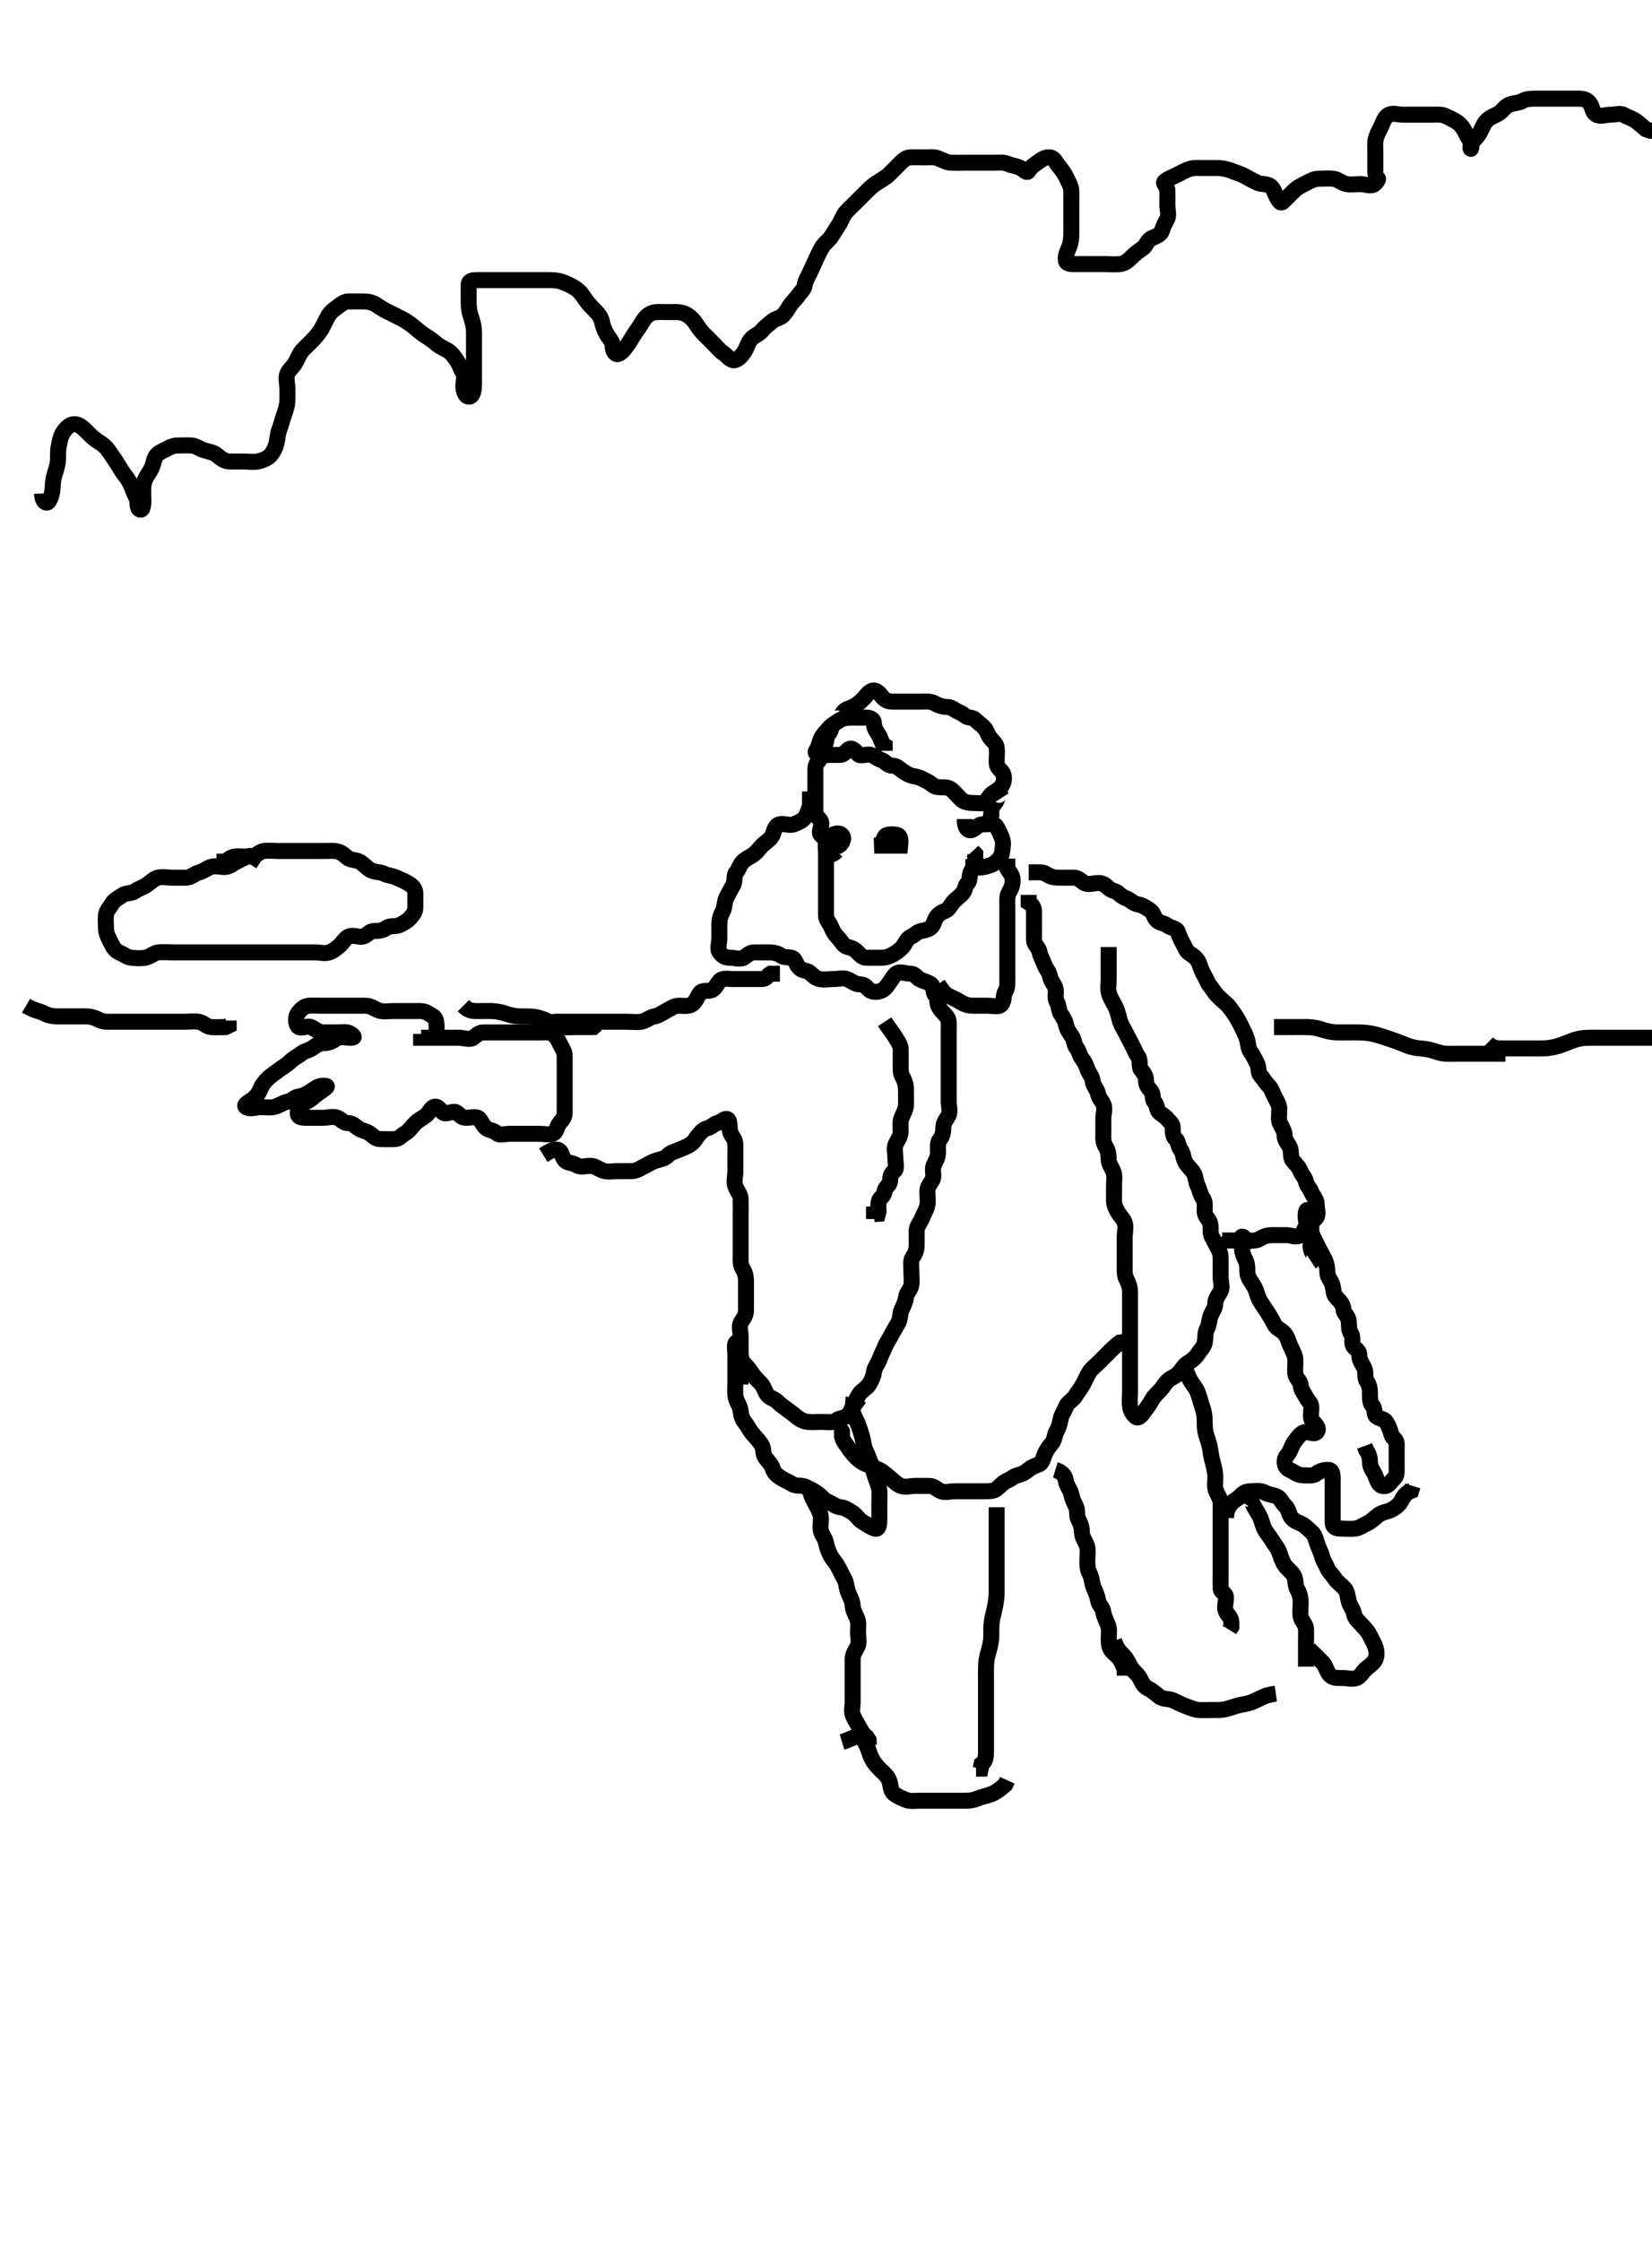 <svg width="309.75" height="420" xmlns="http://www.w3.org/2000/svg" xmlns:svg="http://www.w3.org/2000/svg" xmlns:xlink="http://www.w3.org/1999/xlink">
 <!-- Created with SVG-edit - http://svg-edit.googlecode.com/ -->
 <g display="inline" class="layer">
  <title>Layer 1</title>
  <path t="4378,4429,4477,4497,4505,4514,4528,4537,4548,4558,4565,4581,4597,4605,4610,4616,4627,4632,4649,4665,4668,4684,4709,4726,4736,4744,4752,4769,4777,4789,4797,4813,4829,4837,4845,4858,4865,4873,4888,4897,4910,4942,4977,4993,5000,5011,5011,5017,5027,5037,5045,5045,5052,5061,5069,5076,5084,5084,5088,5097,5113,5120,5136,5148,5157,5172,5180,5189,5197,5209,5226,5243,5258,5265,5268,5285,5295,5310,5327,5337,5352,5369,5376,5384,5397,5405,5429,5444,5448,5464,5489,5498,5504,5516,5527,5543,5549,5565,5568,5577,5600,5616,5628,5637,5653,5668,5684,5688,5696,5729,5757,5789,5789,5810,5833,5849,5858,5884,5911,5936,5945,5960,5977,5985,5997,6004,6012,6020,6029,6029,6037,6045,6048,6057,6065,6073,6081,6089,6097,6104,6109,6116,6127,6133,6141,6159,6168,6178,6194,6209,6227,6237,6252,6261,6276,6284,6313,6329,6337,6345,6348,6364,6372,6388,6396,6404,6432,6528" d="M48.875,161.5C47.875,160.853 47.239,160.192 46.45,160.511C45.686,160.819 45.06,161.135 44.3,161.536C43.549,161.933 42.959,162.5 42.17,162.5C41.232,162.5 40.239,162.192 39.45,162.511C38.686,162.819 38.143,163.313 37.275,163.536C36.423,163.755 35.791,164.499 34.9,164.5C33.996,164.501 33.159,164.5 32.3,164.5C31.375,164.5 30.417,164.267 29.591,164.501C28.811,164.722 28.228,165.363 27.522,165.853C26.806,166.35 26.023,166.535 25.375,167C24.62,167.542 23.599,167.302 22.959,167.784C22.28,168.295 21.477,168.585 21.042,169.333C20.617,170.063 19.959,170.654 19.875,171.475C19.783,172.374 19.866,173.216 19.875,174.075C19.885,175.021 20.352,175.731 20.754,176.6C21.06,177.262 21.461,178.116 22.264,178.464C23.137,178.842 23.861,179.412 24.575,179.495C25.469,179.6 26.391,179.657 27.275,179.489C28.221,179.31 28.862,178.585 29.675,178.501C30.57,178.409 31.518,178.5 32.396,178.5C33.264,178.5 34.228,178.5 35.096,178.5C35.959,178.5 36.875,178.5 37.676,178.5C38.575,178.5 39.518,178.5 40.375,178.5C41.3,178.5 42.228,178.5 43.096,178.5C43.975,178.5 44.875,178.5 45.754,178.5C46.591,178.5 47.522,178.5 48.375,178.5C49.3,178.5 50.228,178.5 51.096,178.5C51.975,178.5 52.875,178.5 53.754,178.5C54.591,178.5 55.522,178.5 56.396,178.5C57.264,178.5 58.228,178.5 59.096,178.5C59.975,178.5 60.925,178.792 61.754,178.5C62.506,178.235 63.263,177.632 63.839,177.075C64.34,176.59 64.686,175.818 65.45,175.511C66.308,175.165 67.264,175.756 68.159,175.499C68.929,175.278 69.228,174.5 70.096,174.5C71.042,174.5 71.832,174.384 72.45,173.925C73.162,173.397 74.247,173.753 75.042,173.333C75.729,172.97 76.449,172.574 76.875,172.075C77.315,171.559 77.865,171 77.875,170.147C77.886,169.216 77.88,168.333 77.875,167.447C77.87,166.536 77.33,166.051 76.591,165.585C75.841,165.112 75.197,164.933 74.439,164.536C73.673,164.135 72.844,164.163 72.075,163.784C71.23,163.367 70.25,163.512 69.475,163.075C68.749,162.665 68.205,161.953 67.518,161.557C66.699,161.085 65.75,161.308 65.042,160.667C64.415,160.1 63.678,159.543 62.775,159.5C61.901,159.459 61.074,159.5 60.16,159.5C59.3,159.5 58.354,159.5 57.486,159.5C56.591,159.5 55.654,159.5 54.79,159.5C53.9,159.5 52.996,159.5 52.159,159.5C51.264,159.5 50.387,159.372 49.45,159.5C48.631,159.612 48.055,160.416 47.264,160.5C46.316,160.6 45.439,160.5 44.58,160.5C43.654,160.5 42.928,160.853 42.375,161.479L41.45,161.5L40.591,161.5" id="svg_2" stroke-width="3" stroke="#000" fill="none"/>
  <path t="7377,7436,7513,7521,7545,7548,7564,7573,7581,7597,7605,7616,7640,7649,7656,7668,7668,7684,7694,7710,7716,7726,7736,7752,7785,7796,7813,7828,7848,7881,7896,7910,7916,7932,7956,8001,8017,8029,8045,8052,8061,8069,8078,8084,8096,8120,8145,8156,8164,8173,8249,8268,8284,8301,8317,8327,8328,8336,8352,8361,8369,8378,8384,8388,8397,8397,8404,8420,8420,8429,8436,8453,8456,8473,8481,8489,8497,8511,8517,8577,8610,8627,8636,8645,8653,8653,8661,8668,8678,8684,8688,8696,8704,8712,8721,8721,8736,8745,8757,8773,8788,8901,8909,8916,8927,8936,8936,8952,8968,8978,8988,9044,9065,9072,9080,9097,9104,9110,9127,9141,9156,9165,9178,9226,9252,9261,9284,9313,9313,9348,9357,9388,9410,9433,9469,9501,9508,9527,9536,9545,9577,9584,9621,9656,9665,9673,9697,9709,9757,9768,9794,9817,9828,9852,9877,9888,9921,9948,9981,9996,10010,10026,10049,10076,10094,10110,10116,10136,10152,10185,10196,10220,10245,10296,10333,10348,10400,10445,10489,10504,10520,10537,10548,10564,10580,10588,10625,10640,10657,10668,10684,10694,10710,10729,10736,10752,10776,10788,10796,10813,10836,10848,10856,10872,10888,10904,10916,10932,10948,10964,10978,10986,11000,11016,11036,11052,11068,11077,11084,11097,11104,11113,11129,11136,11145,11156,11164,11180,11196,11224,11240,11293" d="M81.875,193.5C81.875,191.853 81.859,190.895 81.228,190.505C80.472,190.037 79.791,189.501 78.875,189.5C78.074,189.499 77.16,189.5 76.264,189.5C75.396,189.5 74.45,189.5 73.59,189.5C72.676,189.5 71.728,189.705 70.875,189.333C70.139,189.013 69.439,188.5 68.579,188.5C67.653,188.5 66.775,188.5 65.875,188.5C64.996,188.5 64.159,188.5 63.228,188.5C62.375,188.5 61.45,188.5 60.522,188.5C59.654,188.5 58.785,188.41 57.875,188.5C57.029,188.584 56.559,189.082 55.996,189.721C55.42,190.377 55.311,191.711 55.875,192.378C56.344,192.933 57.563,192.161 58.354,192.521C59.127,192.872 59.676,193.499 60.575,193.5C61.439,193.501 62.375,193.5 63.228,193.5C64.159,193.5 65.151,193.302 65.791,193.784C66.47,194.295 66.591,194.5 65.654,194.5C64.79,194.5 63.737,194.178 63.042,194.667C62.326,195.169 61.676,195.5 60.822,195.5C59.875,195.5 59.321,195.918 58.654,196.378C57.924,196.883 57.136,196.945 56.518,197.447C55.813,198.02 55.075,198.301 54.396,198.979C53.708,199.666 53.047,199.942 52.311,200.525C51.633,201.062 50.939,201.479 50.375,202C49.626,202.692 49.121,203.359 48.839,204.111C48.533,204.926 47.914,205.672 47.228,206.147C46.525,206.634 45.567,207.113 46.159,207.5C46.898,207.983 47.975,207.5 48.875,207.5C49.675,207.5 50.595,207.657 51.375,207.479C52.337,207.26 52.983,206.672 53.875,206.5C54.765,206.328 55.166,205.635 56.075,205.499C56.883,205.377 57.684,204.961 58.375,204.479C59.06,204.001 59.708,203.5 60.522,203.5C61.45,203.5 61.488,203.554 60.85,204.075C60.206,204.599 59.391,204.995 58.708,205.667C58.155,206.212 57.355,206.477 56.864,206.925C56.275,207.463 55.621,208.036 55.875,208.925C56.061,209.576 57.074,209.5 57.959,209.5C58.875,209.5 59.676,209.5 60.59,209.5C61.522,209.5 62.447,209.152 63.3,209.511C64.035,209.82 64.375,210.499 65.228,210.5C66.159,210.501 66.651,211.115 67.228,211.5C67.919,211.962 68.727,211.972 69.45,212.536C70.035,212.992 70.45,213.5 71.375,213.5C72.228,213.5 73.16,213.545 74.042,213.5C74.877,213.457 75.24,212.806 75.96,212.415C76.659,212.035 77.228,211.147 77.854,210.521C78.45,209.925 79.263,209.544 79.85,209.075C80.493,208.56 80.704,207.775 81.3,207.5C82.08,207.14 82.422,207.999 83.042,208.5C83.706,209.037 84.92,208.062 85.591,208.5C86.183,208.887 86.45,209.5 87.375,209.5C88.228,209.5 89.398,209.143 89.875,209.721C90.374,210.325 90.434,210.736 91.042,211.333C91.662,211.943 92.399,211.747 93.042,212.333C93.654,212.892 94.754,212.5 95.591,212.5C96.45,212.5 97.375,212.5 98.3,212.5C99.159,212.5 100.096,212.5 100.96,212.5C101.854,212.5 102.784,212.723 103.591,212.5C104.388,212.279 104.349,211.219 104.911,210.511C105.454,209.826 105.875,209.443 105.875,208.525C105.875,207.667 105.875,206.784 105.875,205.925C105.875,205 105.875,204.147 105.875,203.216C105.875,202.279 105.875,201.447 105.875,200.536C105.875,199.667 105.875,198.784 105.875,197.925C105.875,197 105.345,196.39 104.96,195.585C104.613,194.858 104.339,194.407 103.839,193.925C103.262,193.369 102.3,193.5 101.375,193.5C100.522,193.5 99.591,193.5 98.654,193.5C97.818,193.5 96.9,193.5 96.042,193.5C95.159,193.5 94.3,193.5 93.375,193.5C92.522,193.5 91.591,193.5 90.653,193.5C89.775,193.5 89.39,194.026 88.708,194.5C88.024,194.976 86.959,194.5 86.042,194.5C85.264,194.5 84.311,194.5 83.439,194.5C82.579,194.5 81.591,194.5 80.708,194.5L79.839,194.5L78.96,194.5L78.96,193.784" id="svg_3" stroke-width="3" stroke="#000" fill="none"/>
  <path t="11798,11868,11953,11968,11984,11996,12006,12012,12012,12021,12029,12036,12045,12056,12064,12080,12088,12097,12104,12109,12124,12132,12141,12149,12149,12156,12168,12178,12186,12197,12210,12236,12262,12268,12276,12284,12296,12304,12329,12348,12364,12380,12397,12409,12449,12468,12501,12524,12553,12584,12588,12604,12629,12644,12664,12696,12716" d="M103.875,192.5C102.875,191.853 103.45,191.5 104.3,191.5C105.228,191.5 106.097,191.5 106.975,191.5C107.875,191.5 108.675,191.5 109.575,191.5C110.475,191.5 111.375,191.5 112.264,191.5C113.232,191.5 114.074,191.5 115.042,191.5C115.875,191.5 116.791,191.5 117.579,191.5C118.518,191.5 119.411,191.653 120.275,191.489C121.221,191.31 121.867,190.623 122.675,190.501C123.584,190.365 124.169,189.834 124.9,189.464C125.61,189.105 126.354,188.51 127.228,188.5C128.159,188.489 129.153,188.7 129.791,188.216C130.475,187.697 130.735,186.851 131.228,186.147C131.736,185.422 132.83,185.947 133.591,185.5C134.158,185.167 134.471,184.359 134.932,183.853C135.506,183.222 136.522,183.5 137.45,183.5C138.375,183.5 139.228,183.5 140.159,183.5C141.042,183.5 141.928,183.5 142.839,183.5C143.708,183.5 143.875,182.853 144.45,182.5L145.375,182.5L146.228,182.5" id="svg_4" stroke-width="3" stroke="#000" fill="none"/>
  <path t="13189,13229,13244,13272,13310,13333,13340,13356,13378,13384,13395,13401,13412,13416,13429,13437,13445,13452,13460,13468,13484,13497,13504,13520,13529,13536,13545,13557,13564,13572,13580,13588,13596,13610,13617,13624,13641,13656,13664,13678,13694,13700,13716,13745,13752,13768,13812,13856,13905,13909,13924,13941,13956,13964,13978,13984,14000,14012,14016,14024,14029,14036,14036,14052,14061,14068,14079,14084,14096,14104,14112,14129,14136,14145,14148,14164,14172,14180,14196,14208,14224,14232,14248,14264,14278,14284,14300,14324,14353,14389,14413,14420,14436,14445,14456,14464,14480,14488,14496,14510,14524,14540,14548,14564,14568,14578,14595,14600,14609,14624,14629,14646,14662,14668,14688,14697,14712,14720,14736,14749,14756,14780,14788,14796,14810,14816,14840,14856,14868,14884,14895,14916,14936,14945,14952,14968,14968,14979,14997,15029,15036,15048,15048,15064,15072,15088,15097,15104,15116,15124,15140,15148,15156,15168,15179,15179,15184,15200,15216,15224,15224,15236,15252,15268,15269,15279,15296,15313,15320,15336,15356,15364,15372,15388,15404,15409,15416,15432,15440,15456,15468,15479,15484,15494,15500,15516,15529,15536,15552,15563,15578,15588,15596,15596,15604,15620,15645,15656,15664,15672,15688,15697,15704,15709,15716,15740,15764,15768,15784,15795,15800,15809,15824,15836,15852,15868,15884,15896,15904,15912,15936,15956,15988,16016,16040,16048,16056,16067,16079,16094,16136,16152,16178,16204,16220,16236,16245,16288,16333,16416,16536,16608,16624,16694,16716,16728,16776,16844,16856,16940,16968,16976,16994,17008,17016,17052,17088,17128,17136,17172,17216,17268,17324,17352,17379,17384,17404,17429,17436,17464,17480,17496,17508,17524,17540,17578,17608,17616,17644,17684,17720,17756,17781,17808,17832,17840,17856,17864,17884,17900,17929,17944,17952,17961,17968,17979,17987,18013,18028,18036,18036,18044,18048,18056,18064,18064,18072,18088,18107,18124,18132,18148,18156,18168,18179,18194,18200,18208,18216,18224,18236,18245,18263,18268,18296,18312,18329,18345,18355,18416,18432,18456,18464,18484,18508,18524,18536" d="M101.875,216.5C102.932,215.853 103.784,215.277 104.591,215.5C105.388,215.721 105.326,216.927 105.932,217.495C106.578,218.101 107.429,217.918 108.097,218.378C108.826,218.882 109.875,218.5 110.676,218.5C111.59,218.5 112.217,219.119 113.075,219.415C113.929,219.709 114.875,219.5 115.676,219.5C116.59,219.5 117.522,219.5 118.396,219.5C119.264,219.5 119.938,219.066 120.754,218.622C121.496,218.217 122.241,217.761 123.097,217.5C123.937,217.243 124.639,217.189 125.228,216.553C125.761,215.977 126.531,215.859 127.375,215.479C128.071,215.166 128.754,214.972 129.522,214.443C130.224,213.959 130.422,213.396 130.875,212.853C131.319,212.32 131.831,211.654 132.522,211.5C133.355,211.315 133.797,210.683 134.45,210.5C135.341,210.25 135.622,209.795 136.096,209.721C136.952,209.589 136.715,211.089 136.875,212C137.019,212.821 137.846,213.446 137.875,214.333C137.901,215.147 137.875,216.021 137.875,216.9C137.875,217.8 137.875,218.7 137.875,219.6C137.875,220.5 137.555,221.351 137.875,222.333C138.138,223.142 138.846,223.799 138.875,224.699C138.902,225.552 138.875,226.5 138.875,227.333C138.875,228.147 138.875,229.021 138.875,230C138.875,230.9 138.875,231.796 138.875,232.667C138.875,233.6 138.875,234.447 138.875,235.333C138.875,236.147 138.781,237.084 139.3,237.889C139.778,238.63 139.875,239.447 139.875,240.333C139.875,241.147 139.875,242.075 139.875,243C139.875,243.853 139.875,244.784 139.875,245.667C139.875,246.553 139.367,247.107 138.932,247.853C138.494,248.605 138.875,249.584 138.875,250.5C138.875,251.379 138.875,252.216 138.875,253.147C138.875,254 138.905,254.907 139.45,255.489C139.913,255.985 140.453,256.523 140.874,257.216C141.304,257.923 141.959,258.584 142.591,259.216C143.228,259.853 143.342,260.704 143.876,261.415C144.399,262.109 145.098,262.069 145.708,262.667C146.313,263.26 146.769,263.569 147.45,264.075C148.114,264.568 148.62,264.917 149.228,265.443C149.917,266.04 150.694,266.416 151.45,266.5C152.39,266.604 153.264,266.5 154.159,266.5C155.096,266.5 156.096,266.752 156.791,266.216C157.417,265.733 158.322,265.817 158.875,265.333C159.478,264.806 159.688,264.009 160.096,263.279C160.468,262.613 160.75,261.695 161.3,261.075C161.923,260.373 162.576,260.125 163.042,259.333C163.436,258.664 163.762,257.972 163.875,257.111C163.987,256.257 164.624,255.589 164.875,254.853C165.161,254.013 165.556,253.351 165.896,252.5C166.202,251.735 166.692,251.05 167.096,250.279C167.556,249.402 167.914,248.792 168.375,248.021C168.861,247.207 168.695,246.276 169.042,245.5C169.369,244.767 169.76,244.067 169.875,243.147C169.987,242.258 170.727,241.732 170.87,240.857C171.021,239.938 170.875,239.064 170.875,238.111C170.875,237.216 170.677,236.224 171.159,235.584C171.67,234.905 171.875,234.147 171.875,233.279C171.875,232.4 171.875,231.5 171.875,230.621C171.875,229.784 172.553,229.214 172.875,228.333C173.17,227.526 173.636,226.952 173.854,226C174.053,225.133 173.875,224.216 173.875,223.333C173.875,222.447 174.383,221.893 174.818,221.147C175.256,220.395 174.711,219.283 175.042,218.5C175.372,217.718 175.865,217.021 175.875,216.075C175.884,215.216 175.72,214.18 176.228,213.553C176.715,212.949 176.875,212.143 176.875,211.3C176.875,210.4 177.443,209.826 177.839,209.075C178.24,208.314 177.875,207.279 177.875,206.416C177.875,205.5 177.875,204.621 177.875,203.796C177.875,202.936 177.875,202 177.875,201.075C177.875,200.216 177.875,199.279 177.875,198.415C177.875,197.525 177.875,196.699 177.875,195.785C177.875,194.925 177.875,194 177.875,193.075C177.875,192.216 178.03,191.18 177.522,190.553C177.035,189.949 176.345,189.39 175.96,188.585C175.613,187.858 175.875,186.925 175.375,186.5C174.875,186.075 175.161,184.917 174.591,184.5C173.941,184.024 173.183,183.945 172.375,183.5C171.839,183.205 171.591,182.5 170.708,182.5C169.818,182.5 168.722,181.959 168.042,182.5C167.466,182.957 167.25,183.516 166.875,184C166.473,184.519 166.183,185.113 165.591,185.5C164.852,185.983 163.62,186.095 162.96,185.499C162.34,184.938 162.159,184.5 161.228,184.5C160.375,184.5 159.781,183.941 158.932,183.557C158.119,183.189 157.228,183.5 156.3,183.5C155.45,183.5 154.5,183.696 153.654,183.5C152.871,183.319 152.429,182.817 151.875,182.333C151.273,181.807 150.405,181.992 149.875,181.415C149.27,180.756 149.304,180.363 148.875,179.784C148.454,179.216 147.225,179.634 146.522,179.147C145.782,178.635 144.997,178.5 144.159,178.5C143.3,178.5 142.375,178.5 141.45,178.5C140.591,178.5 140.189,178.995 139.522,179.443C138.799,179.928 137.791,179.5 136.864,179.5C135.96,179.5 135.486,179.211 134.932,178.495C134.443,177.864 134.875,176.8 134.875,175.9C134.875,175.021 134.875,174.075 134.875,173.216C134.875,172.279 135.117,171.546 135.522,170.8C135.936,170.039 135.781,169.053 136.228,168.2C136.622,167.448 136.988,166.718 137.45,165.936C137.905,165.164 137.523,164.104 138.042,163.5C138.563,162.893 138.668,162.133 139.228,161.557C139.738,161.031 140.383,160.715 141.096,160.279C141.835,159.827 142.3,159.075 142.959,158.416C143.591,157.784 144.506,157.331 144.854,156.5C145.194,155.689 145.266,154.76 146.159,154.5C147.006,154.253 147.972,154.827 148.818,154.5C149.614,154.192 150.41,153.866 150.875,153.279C151.395,152.622 151.522,151.853 151.875,151.075L151.875,150.147L151.875,149.216L151.875,148.333" id="svg_5" stroke-width="3" stroke="#000" fill="none"/>
  <path t="18904,19048,19068,19084,19095,19108,19124,19129,19145,19152,19168,19178,19196,19212,19229,19246,19256,19264,19272,19288,19297,19308,19332,19364,19377,19400,19424,19432,19445,19479,19504,19536,19564,19596,19612,19656,19668,19684,19708,19716,19728,19752,19784,19804,19819,19836,19852,19864,19896,19924,19924,19956,19968,19984,20000,20016,20028,20036,20052,20068,20084,20104,20136,20156,20188,20207,20207,20240,20277,20292,20300,20328,20336,20377,20396,20412,20428,20455,20488,20504,20516,20532,20548,20564,20592,20633,20636,20684,20696,20719,20737,20748,20780,20796,20812,20824,20848,20856,20884,20944,20968,20977" d="M155.875,136.5C155.875,136.147 155.848,137.046 155.375,137.521C154.854,138.045 155.037,139.08 154.591,139.784C154.091,140.574 154.283,141.477 153.818,142.147C153.331,142.847 152.875,143.216 152.875,144.147C152.875,145 152.875,145.925 152.875,146.853C152.875,147.721 152.875,148.6 152.875,149.5C152.875,150.379 152.875,151.216 152.875,152.147C152.875,153 153.546,153.264 153.875,153.853C154.33,154.665 153.326,155.927 153.932,156.495C154.594,157.116 154.875,157.333 154.875,158.216C154.875,159.075 154.875,160 154.875,160.853C154.875,161.784 154.875,162.667 154.875,163.557C154.875,164.464 154.875,165.333 154.875,166.216C154.875,167.075 154.875,168 154.875,168.853C154.875,169.784 154.875,170.667 154.875,171.557C154.875,172.464 155.581,173.011 155.875,173.784C156.194,174.624 156.6,175.207 157.228,175.853C157.884,176.527 158.106,177.322 158.96,177.5C159.766,177.668 160.299,177.955 160.87,178.557C161.495,179.215 161.79,179.5 162.591,179.5C163.522,179.5 164.375,179.5 165.3,179.5C166.228,179.5 166.93,179.192 167.591,178.784C168.361,178.309 168.778,178.003 169.228,177.495C169.757,176.897 169.969,175.941 170.818,175.557C171.631,175.189 171.875,174.68 172.708,174.5C173.504,174.328 174.46,174.185 174.875,173.415C175.266,172.69 175.31,172.078 175.911,171.5C176.564,170.871 176.998,170.919 177.591,170.5C178.128,170.12 178.399,169.356 178.932,168.853C179.552,168.267 179.968,167.964 180.45,167.464C181.006,166.887 180.938,165.939 181.45,165.5C181.948,165.073 181.653,164.058 182.096,163.279C182.524,162.526 182.875,161.853 182.875,161L182.864,160.075L182.354,159.521" id="svg_6" stroke-width="3" stroke="#000" fill="none"/>
  <path t="21337,21405,21415,21432,21472,21492,21508,21577,21596,21604,21620,21664,21748" d="M163.875,158.5C165.522,158.443 165.477,157.563 165.875,156.853C166.204,156.264 167.393,156.325 168.228,156.5C168.92,156.645 168.875,157.667 168.79,158.499L167.88,158.5L166.997,158.5L167.375,158" id="svg_7" stroke-width="3" stroke="#000" fill="none"/>
  <path t="22074,22132,22212,22236,22252,22256,22272,22296,22312,22323,22356,22364,22400,22424,22435,22452" d="M156.875,159.5C155.896,160.5 154.959,160.346 154.875,159.489C154.791,158.625 154.751,157.693 155.3,157.075C155.923,156.373 157.155,155.881 157.818,156.5C158.428,157.07 157.875,158.147 157.3,158.5L156.45,158.5L155.875,158.075L155.875,157.215" id="svg_8" stroke-width="3" stroke="#000" fill="none"/>
  <path t="23204,23240,23324,23352,23361,23384,23412,23436,23463,23472,23497,23504,23512,23531,23556,23584,23599,23616,23624,23635,23646,23662,23678,23684,23704,23720" d="M180.875,153.5C180.875,155.333 181.647,155.93 182.45,155.464C183.143,155.062 183.45,154.5 184.375,154.5C185.3,154.5 186.435,154.233 186.839,154.925C187.307,155.727 187.557,156.311 187.864,157.075C188.21,157.933 188.014,158.863 187.875,159.784C187.763,160.525 187.422,160.926 186.818,161.495C186.17,162.106 185.381,162.28 184.522,162.5C183.681,162.715 182.791,162.5 181.864,162.5L180.997,162.5" id="svg_9" stroke-width="3" stroke="#000" fill="none"/>
  <path t="24405,24508,24524,24532,24532,24545,24552,24562,24577,24584,24596,24613,24629,24646,24655,24663,24680,24687,24697,24704,24715,24732,24739,24748,24764,24764,24772,24777,24784,24800,24808,24835,24852,24867,24876,24883,24896,24904,24920,24930,24936,24955,24987,25004,25013,25015,25023,25048" d="M175.875,184.5C176.753,185.721 177.099,186.32 177.875,186.667C178.608,186.994 179.385,187.363 180.171,187.853C180.917,188.318 181.708,188.5 182.522,188.5C183.45,188.5 184.375,188.5 185.228,188.5C186.159,188.5 187.306,188.853 187.79,188.216C188.359,187.466 188.048,186.536 188.522,185.796C188.977,185.086 188.875,184.075 188.875,183.215C188.875,182.301 188.875,181.416 188.875,180.5C188.875,179.7 188.875,178.8 188.875,177.9C188.875,177.021 188.875,176.064 188.875,175.204C188.875,174.279 188.875,173.415 188.875,172.5C188.875,171.699 188.875,170.785 188.875,169.889C188.875,169.021 188.747,167.999 189.159,167.301C189.644,166.48 189.885,165.784 189.875,164.925C189.865,164 189.228,163.447 188.88,162.796L188.875,161.857L188.875,160.925" id="svg_10" stroke-width="3" stroke="#000" fill="none"/>
  <path t="26045,26188,26203,26216,26232,26240,26264,26272,26300,26307,26323,26335,26345,26376,26392,26398,26403,26419,26436,26452,26480,26497,26512,26523,26539,26564,26600,26615,26624,26632,26635,26652,26667,26692,26703,26719,26730,26752,26771,26787,26814,26831,26847,26863,26883,26899,26915,26935,26951,26976,26983,27003,27045,27055,27071,27087,27103,27123,27171,27183,27207,27232,27235,27268,27312,27344,27355,27387,27412,27412,27439,27455,27464,27491,27523,27546,27552,27567,27576,27583,27597,27620,27635,27647,27663,27679,27688,27712,27740,27748,27772,27791,27799,27816,27835,27884,27935,27951,27964,28031,28055,28071,28099,28123,28151,28212,28280,28339,28356,28363,28375,28384,28392,28400,28408,28416,28431,28447,28452,28468,28475,28484,28496,28519,28546,28555,28564,28572,28579,28587,28614,28616,28655,28732" d="M156.875,134.5C156.932,134.853 157.629,134.474 157.875,133.853C158.201,133.028 159.03,132.85 159.88,132.495C160.623,132.185 161.273,131.548 161.854,131C162.342,130.54 162.66,129.878 163.375,129.521C164.138,129.14 164.808,129.831 165.3,130.475C165.8,131.129 166.375,131.5 167.3,131.5C168.159,131.5 169.096,131.5 169.932,131.5C170.85,131.5 171.753,131.5 172.591,131.5C173.45,131.5 174.428,131.383 175.16,131.784C175.951,132.217 176.754,132.5 177.591,132.5C178.45,132.5 179.034,133.15 179.896,133.5C180.724,133.836 181.029,134.416 181.864,134.5C182.749,134.589 182.975,135.053 183.522,135.5C183.996,135.887 184.546,136.264 184.875,136.853C185.33,137.665 185.305,137.947 185.875,138.557C186.479,139.204 186.791,139.484 186.875,140.147C186.985,141.014 186.875,141.979 186.875,142.853C186.875,143.784 187.374,144.047 187.875,144.667C188.412,145.331 188.313,146.545 187.875,147.216C187.488,147.808 186.943,148.17 186.375,148.5C185.654,148.919 185.336,149.555 184.875,150.216C184.508,150.742 183.375,150.5 182.45,150.5C181.591,150.5 180.708,150.333 180.159,149.784C179.522,149.147 178.927,148.395 178.3,147.925C177.591,147.394 176.577,147.659 175.708,147.5C174.921,147.356 174.575,146.785 173.791,146.415C173.072,146.075 172.367,145.625 171.45,145.5C170.631,145.388 169.919,144.962 169.228,144.5C168.651,144.115 168.159,143.51 167.3,143.5C166.375,143.489 165.961,142.688 165.375,142.5C164.494,142.217 164,141.726 163.375,141.5C162.573,141.21 161.352,141.893 160.875,141.333C160.334,140.697 159.722,139.959 159.042,140.5C158.466,140.957 158.228,141.5 157.375,141.5C156.45,141.5 155.522,141.5 154.654,141.5C153.79,141.5 152.555,141.358 153.042,140.667C153.544,139.953 153.582,139.269 153.911,138.475C154.216,137.74 154.951,137.091 155.45,136.475C155.96,135.845 156.573,135.581 157.3,135.075C158.017,134.576 158.875,134.5 159.754,134.5C160.591,134.5 161.45,134.5 162.375,134.5C163.3,134.5 163.875,134.857 163.875,135.7C163.875,136.6 164.422,137.168 164.818,137.853C165.285,138.661 165.3,139.464 165.875,139.784L165.875,140.721" id="svg_11" stroke-width="3" stroke="#000" fill="none"/>
  <path t="29516,29632,29644,29668,29696,29704,29752,29771,29787" d="M187.875,149.5C187.228,148.5 187.153,149.117 186.875,150C186.69,150.587 185.896,151 185.875,151.925L185.875,152.784L185.654,153.5" id="svg_12" stroke-width="3" stroke="#000" fill="none"/>
  <path t="30800,31012,31023,31039,31047,31055,31063,31075,31083,31099,31115,31131,31135,31151,31175,31196,31213,31219,31235,31252,31264,31282,31303,31315,31331,31355,31366,31375,31400,31407,31423,31435,31444,31459,31475,31491,31503,31531,31543,31555,31563,31582,31588,31603,31616,31631,31639,31655,31671,31675,31691,31700,31723,31731,31744,31759,31768,31783,31791,31797,31803,31816,31831,31836,31851,31855,31866,31871,31882,31887,31900,31913,31915,31939,31955,31963,31971,31983,32000,32007,32031,32035,32051,32068,32084,32092,32098,32103,32119,32130,32143,32143,32155,32165,32182,32187,32197,32215,32217,32223,32231,32247,32255,32271,32300,32323,32335,32352,32367,32391,32403,32420,32452,32463,32504,32511,32523,32539,32548,32571,32575,32591,32616,32623,32635,32645,32652,32667,32675,32683,32703,32720,32735,32751,32755,32771,32787,32797,32944" d="M192.875,163.5C194.522,163.5 195.523,163.37 196.228,163.853C196.947,164.346 197.676,164.5 198.59,164.5C199.486,164.5 200.354,164.5 201.3,164.5C202.159,164.5 202.56,164.997 203.228,165.443C204.004,165.961 205.042,165.5 205.911,165.5C206.791,165.5 207.204,165.836 207.886,166.464C208.509,167.038 209.137,166.911 209.79,167.5C210.411,168.061 210.666,168.149 211.45,168.5C212.061,168.774 212.464,169.335 213.375,169.5C214.195,169.649 214.939,170.146 215.591,170.585C216.371,171.111 216.262,171.859 216.911,172.489C217.562,173.121 218.14,172.905 218.875,173.464C219.539,173.969 220.613,173.884 220.875,174.721C221.132,175.545 221.422,176.168 221.818,176.853C222.285,177.661 222.383,178.285 223.096,178.721C223.889,179.206 224.571,179.779 224.875,180.667C225.162,181.505 225.383,182.107 225.818,182.853C226.256,183.605 226.408,184.221 226.875,184.784C227.354,185.361 227.658,185.966 228.159,186.501C228.713,187.093 229.29,187.584 229.928,188.147C230.523,188.673 230.966,189.409 231.45,190.075C231.974,190.797 232.348,191.571 232.753,192.379C233.089,193.048 233.492,193.81 233.79,194.699C234.072,195.542 233.977,196.431 234.45,197.075C234.975,197.789 235.291,198.575 235.708,199.333C236.075,199.999 235.852,201.02 236.3,201.511C236.838,202.1 237.228,202.853 237.864,203.489C238.45,204.075 238.648,204.935 239.042,205.667C239.488,206.497 239.875,207.111 239.875,207.979C239.875,208.857 239.626,209.883 240.042,210.667C240.405,211.353 240.873,212.021 240.875,212.889C240.877,213.853 241.556,214.311 241.864,215.075C242.187,215.874 241.892,216.884 242.375,217.5C242.878,218.142 243.523,218.668 243.87,219.553C244.203,220.401 244.708,220.667 244.875,221.501C245.041,222.333 245.566,222.576 245.875,223.415C246.141,224.137 246.875,224.784 246.875,225.667C246.875,226.557 247.322,227.696 246.708,228.333C246.13,228.934 245.626,229.023 245.042,229.667C244.473,230.292 244.498,230.972 243.818,231.495C243.116,232.036 242.042,231.5 241.228,231.5C240.354,231.5 239.375,231.5 238.486,231.5C237.591,231.5 236.913,231.737 236.159,232.216C235.455,232.663 234.45,232.5 233.591,232.5C232.654,232.5 231.791,232.5 230.9,232.5L229.996,232.5L229.159,232.5L228.839,231.889" id="svg_13" stroke-width="3" stroke="#000" fill="none"/>
  <path t="33477,33516,33523,33531,33535,33543,33551,33560,33560,33567,33575,33584,33591,33591,33597,33603,33614,33619,33630,33630,33645,33651,33655,33664,33671,33687,33703,33713,33723,33748,33763,33775,33791,33807,33832,33860,33913,33919,33971,33987,34056,34115,34160,34184,34203,34219,34235,34263,34281,34296,34339,34348,34355,34371,34375,34383,34391,34400,34407,34416,34416,34423,34432,34435,34452,34459,34475,34491,34496,34503,34515,34529,34535,34545,34552,34552,34555,34571,34581,34603,34614,34623,34639,34648,34655,34664,34675,34683,34699,34715,34723,34731,34735,34743,34751,34768,34775,34783,34791,34803,34812,34819,34835,34844,34851,34855,34871,34897,34903,34915,34923,34939,34948,34963,34971,34975,34991,34999,35015,35023,35112,35129,35135,35151,35155,35165,35180,35187,35198,35203,35213,35216,35231,35239,35255,35271,35283,35299,35316,35323,35331,35335,35343,35351,35367,35375,35391,35403,35414,35419,35419,35428,35435,35451,35455,35464,35472,35487,35498,35503,35513,35523,35531,35539,35563,35575,35584,35591,35599,35607,35615,35623,35632,35635,35635,35643,35659,35667,35675,35684,35691,35697,35703,35712,35719,35728,35729,35736,35744,35755,35771,35781,35797,35814,35815,35823,35832,35855,35883,35891,35907,35916,35935,35951,35959,35975,35991,35997,36019,36030,36044,36051,36063,36071,36097,36115,36115,36131,36139,36147,36155,36165,36175,36199,36207,36215,36223,36235,36243,36251,36259,36275,36320,36356,36440,36455,36483,36507,36636,36651,36671,36697,36713" d="M207.875,177.5C207.875,179.111 207.875,180 207.875,180.9C207.875,181.8 207.875,182.7 207.875,183.6C207.875,184.5 207.679,185.334 207.932,186.2C208.189,187.078 208.711,187.847 209.096,188.6C209.487,189.363 209.689,190.227 209.911,191.1C210.13,191.962 210.609,192.66 211.042,193.5C211.409,194.213 211.791,194.98 212.228,195.8C212.627,196.549 212.918,197.383 213.375,198C213.928,198.747 213.44,199.844 213.96,200.499C214.506,201.186 214.875,201.667 214.875,202.521C214.875,203.415 215.264,203.786 215.818,204.5C216.33,205.16 215.968,206.036 216.45,206.536C217.006,207.113 216.875,208.075 217.375,208.5C217.875,208.925 218.447,209.187 218.875,209.721C219.365,210.333 219.875,210.521 219.875,211.415C219.875,212.216 219.938,213.061 220.45,213.5C220.948,213.927 220.901,214.913 221.375,215.5C221.887,216.134 221.827,217.054 222.228,217.8C222.68,218.644 223.42,219.171 223.818,219.857C224.241,220.588 224.201,221.537 224.591,222.3C224.976,223.053 225.042,223.935 225.522,224.553C226.048,225.229 225.865,226.216 225.875,227.075C225.885,228 226.65,228.437 226.87,229.204C227.13,230.106 226.828,231.054 227.228,231.8C227.68,232.644 228.093,233.468 228.45,234.1C228.926,234.943 228.875,235.857 228.875,236.796C228.875,237.667 228.875,238.553 228.875,239.447C228.875,240.333 229.269,241.212 228.839,242.064C228.487,242.763 227.875,243.379 227.875,244.216C227.875,245.147 227.33,245.753 226.997,246.6C226.664,247.445 226.753,248.28 226.3,249.1C225.875,249.871 226.073,250.807 225.874,251.699C225.693,252.506 225.086,253.013 224.591,253.784C224.136,254.492 223.41,255.055 222.654,255.5C221.956,255.91 221.613,256.719 220.997,257.379C220.468,257.943 219.538,258.23 218.96,258.784C218.398,259.323 218.09,259.964 217.591,260.501C217.046,261.088 216.448,261.566 215.997,262.379C215.613,263.069 215.236,263.619 214.79,264.216C214.226,264.969 213.519,266.139 212.875,265.489C212.239,264.847 212.019,264.448 211.875,263.525C211.748,262.709 211.875,261.785 211.875,260.889C211.875,260 211.875,259.1 211.875,258.2C211.875,257.301 211.875,256.447 211.875,255.5C211.875,254.622 211.875,253.784 211.875,252.925C211.875,252 211.875,251.147 211.875,250.215C211.875,249.3 211.875,248.4 211.875,247.525C211.875,246.699 211.875,245.785 211.875,244.889C211.875,244.021 211.876,243.147 211.875,242.215C211.874,241.3 211.633,240.546 211.228,239.8C210.814,239.039 210.875,238.021 210.875,237.143C210.875,236.3 210.875,235.4 210.875,234.475C210.875,233.553 210.875,232.796 210.875,231.9C210.875,230.936 211.193,230.006 210.864,229.111C210.6,228.391 210.07,227.992 209.654,227.279C209.217,226.531 208.875,225.889 208.875,225C208.875,224.1 208.875,223.2 208.875,222.3C208.875,221.4 209.056,220.459 208.79,219.7C208.489,218.844 207.875,218.143 207.875,217.3C207.875,216.4 207.74,215.552 207.3,214.889C206.761,214.075 206.875,213.2 206.875,212.3C206.875,211.4 206.875,210.5 206.875,209.7C206.875,208.8 207.256,207.776 206.875,206.925C206.601,206.314 206.024,205.839 205.875,205C205.729,204.178 204.959,203.511 204.875,202.584C204.803,201.787 204.179,201.221 203.875,200.333C203.588,199.495 203.367,199.052 202.876,198.415C202.312,197.681 202.403,197.123 201.88,196.443C201.32,195.716 201.467,194.927 200.96,194.216C200.485,193.549 200.055,192.909 199.875,192.064C199.676,191.132 199.313,190.768 198.911,190.075C198.445,189.272 198.563,188.448 198.159,187.784C197.671,186.982 198.164,185.948 197.864,185.111C197.601,184.374 197.025,183.839 196.875,183C196.729,182.179 196.069,181.519 195.818,180.796C195.525,179.953 195.045,179.198 194.874,178.301C194.729,177.544 193.893,177.075 193.875,176.147C193.858,175.279 193.875,174.415 193.875,173.489C193.875,172.585 193.875,171.784 193.875,170.853C193.875,170 193.45,169.5 192.875,169.147L192.875,168.216L192.875,167.721" id="svg_14" stroke-width="3" stroke="#000" fill="none"/>
  <path t="41376,41435,41571,41582,41599,41607,41616,41631,41639,41643,41667,41675,41683,41700,41719,41735,41743,41759,41764,41771,41787,41795,41811,41823,41834,41848,41855,41871,41881,41883,41891,41900,41917,41923,41931,41943,41951,41959,41975,41999,42003,42019,42027,42035,42051,42059,42081,42087,42102,42119,42123,42139,42155,42171,42191,42199,42223,42232,42239,42250,42267,42275,42299,42311,42319,42328,42335,42351,42359,42371,42381,42397,42397,42403,42411,42423,42423,42432,42439,42449,42449,42455,42455,42465,42472,42472,42483,42491,42499" d="M157.875,269.5C157.875,267.853 157.873,268.075 157.875,268.925C157.877,269.853 158.456,270.44 158.864,271.075C159.329,271.797 159.875,272.5 160.45,273.075C161.159,273.784 161.794,274.216 162.591,274.5C163.37,274.777 164.108,275.183 164.886,275.511C165.621,275.821 166.228,276.504 166.875,277C167.522,277.496 168.043,278.148 168.928,278.496C169.761,278.822 170.708,278.5 171.522,278.5C172.396,278.5 173.354,278.498 174.232,278.5C175.171,278.502 175.682,279.17 176.396,279.479C177.193,279.824 178.16,279.5 179.074,279.5C179.959,279.5 180.875,279.5 181.676,279.5C182.59,279.5 183.522,279.5 184.396,279.5C185.264,279.5 186.263,279.544 186.85,279.075C187.493,278.56 188.031,277.855 188.87,277.504C189.685,277.164 189.943,276.726 190.822,276.5C191.695,276.275 192.095,276.062 192.79,275.5C193.362,275.037 193.864,274.782 194.708,274.5C195.499,274.236 195.588,273.206 195.932,272.447C196.278,271.684 196.778,271.003 197.228,270.496C197.757,269.897 197.68,268.992 198.096,268.279C198.565,267.476 198.676,266.868 198.875,265.936C199.055,265.091 199.573,264.447 199.875,263.621C200.149,262.872 201.154,262.416 201.591,261.699C202.062,260.925 202.528,260.382 203.042,259.5C203.407,258.873 203.703,258.022 204.232,257.2C204.747,256.401 205.375,256 206.075,255.3C206.575,254.8 207.275,254.1 207.975,253.4C208.518,252.857 209.232,252.147 209.975,251.622L210.818,251.495" id="svg_15" stroke-width="3" stroke="#000" fill="none"/>
  <path t="44224,44343,44383,44403,44427,44443,44458,44471,44487,44522,44615,44623,44633,44640,44642,44643,44651,44651,44659,44659,44667,44667,44675,44675,44683,44691,44691,44703,44711,44711,44727,44735,44743,44751,44759,44765,44771,44782,44787,44796,44803,44811,44822,44839,44849,44855,44871,44882,44891,44891,44899,44914,44922,44933,44942,44951,44959,44967,44991,45000,45011,45019,45035,45035,45043,45059,45070,45171,45182,45191,45200,45207,45215,45222,45232,45239,45239,45242,45242,45250,45259,45259,45267,45267,45275,45283,45283,45291,45291,45299,45299,45303,45311,45319,45351,45364,45364" d="M138.875,259.5C138.875,257.853 138.875,256.925 138.875,256.075C138.875,255.147 138.875,254.279 138.875,253.333C138.875,252.479 138.789,251.149 138.159,251.5C137.571,251.828 137.875,253 137.875,253.9C137.875,254.804 137.875,255.821 137.875,256.521C137.875,257.5 137.875,258.289 137.875,259.333C137.875,260.125 137.768,260.998 137.932,261.847C138.112,262.777 138.697,263.362 138.839,264.325C138.986,265.323 139.12,265.935 139.708,266.667C140.27,267.366 140.564,268.104 141.159,268.785C141.752,269.464 142.321,270.048 142.79,270.785C143.229,271.477 143.001,272.454 143.45,273.111C143.995,273.909 144.634,274.441 144.87,275.204C145.126,276.026 145.609,276.469 146.3,276.925C147.12,277.466 147.831,277.674 148.522,278.147C149.235,278.636 150.243,278.28 151.042,278.667C151.797,279.033 152.586,279.389 153.3,279.925C154.01,280.458 154.507,281.182 155.311,281.511C156.061,281.817 156.789,282.433 157.591,282.5C158.521,282.578 159.037,283.044 159.822,283.504C160.554,283.933 161.009,284.848 161.676,285.216C162.514,285.677 163.144,286.227 164.042,286.5C164.841,286.743 164.875,285.553 164.875,284.699C164.875,283.8 164.875,282.9 164.875,282C164.875,281.1 164.929,280.198 164.874,279.299C164.831,278.611 164.409,277.691 164.159,276.984C163.818,276.018 163.64,275.184 163.3,274.325C162.984,273.526 162.728,272.735 162.3,271.864C161.897,271.042 161.922,270.272 161.654,269.3C161.433,268.502 161.151,267.631 160.822,266.805C160.482,265.949 159.932,265.2 159.875,264.301L159.932,263.5L160.875,263.667L161.475,264.111" id="svg_16" stroke-width="3" stroke="#000" fill="none"/>
  <path t="46320,46348,46355,46371,46381,46390,46406,46416,46423,46423,46431,46439,46451,46459,46467,46483,46491,46498,46510,46526,46534,46543,46543,46550,46559,46570,46602,46611,46622,46639,46654,46670,46690,46739,46759,46774,46819,46859,46870,46919,46954,46998,47015,47042,47126,47143,47163,47179" d="M165.875,191.5C166.911,193.075 167.44,193.652 167.876,194.416C168.257,195.083 168.875,195.784 168.875,196.667C168.875,197.6 168.875,198.5 168.875,199.3C168.875,200.2 168.798,201.103 169.228,201.857C169.678,202.648 169.875,203.475 169.875,204.379C169.875,205.204 169.877,206.064 169.875,207C169.873,207.857 169.422,208.607 169.042,209.5C168.721,210.252 168.875,211.2 168.875,212.064C168.875,213 168.345,213.61 167.96,214.415C167.613,215.142 167.875,216.075 167.875,217C167.875,217.925 168.24,219.033 167.654,219.5C167.043,219.986 166.921,220.48 166.875,221.378C166.832,222.219 165.936,222.492 165.875,223.216C165.797,224.144 165.15,224.329 164.875,224.925C164.486,225.767 164.875,226.784 164.654,227.5L163.875,227.557L163.875,228.479" id="svg_17" stroke-width="3" stroke="#000" fill="none"/>
  <path t="49083,49202,49219,49227,49234,49234,49242,49251,49251,49258,49264,49264,49271,49279,49287,49294,49302,49310,49319,49319,49322,49335,49339,49350,49355,49355,49367,49371,49371,49381,49384,49390,49439,49458,49474,49503,49511,49519,49534,49558,49570,49586,49595,49610,49622,49638,49654,49670,49715,49743,49791,49819,49826,49863,49923,49931,49950,49970,49980,50015,50022" d="M151.875,278.5C151.875,280.147 152.347,280.786 152.754,281.6C153.176,282.445 153.676,283.154 153.854,284.021C154.048,284.964 153.745,285.683 153.88,286.743C153.991,287.62 154.674,288.156 154.864,289.1C155.042,289.983 155.296,290.759 155.754,291.6C156.16,292.347 156.689,292.831 157.096,293.6C157.497,294.358 157.867,295.118 158.3,295.9C158.755,296.72 158.692,297.654 159.042,298.5C159.366,299.285 159.841,300.021 159.876,300.984C159.902,301.675 160.333,302.509 160.708,303.333C161.052,304.09 160.875,305.075 160.875,305.925C160.875,306.853 161.16,307.8 160.79,308.584C160.45,309.303 159.875,310 159.875,310.925C159.875,311.784 159.875,312.721 159.875,313.584C159.875,314.475 159.875,315.379 159.875,316.216C159.875,317.075 159.875,318 159.875,318.925C159.875,319.784 159.585,320.795 159.932,321.557C160.278,322.317 160.68,323.008 161.096,323.721C161.565,324.524 161.875,325.147 162.45,325.536L162.87,326.147L162.911,327.075L163.591,327.499" id="svg_18" stroke-width="3" stroke="#000" fill="none"/>
  <path t="50999,51079,51087,51103,51110,51110,51118,51122,51138,51148,51155,51164,51179,51183,51190,51200,51207,51214,51222,51232,51232,51238,51242,51242,51251,51258,51267,51283,51283,51291,51302,51318,51326,51334,51342,51350,51358,51363,51370,51378,51387,51394,51402,51432,51448,51470,51507,51514,51522,51538,51610" d="M197.875,275.5C199.3,275.936 199.737,276.705 199.875,277.667C199.996,278.508 200.675,279.153 200.854,280C201.038,280.87 201.329,281.552 201.753,282.379C202.093,283.039 201.798,284.103 202.228,284.857C202.678,285.648 202.848,286.448 202.875,287.301C202.904,288.201 203.493,288.81 203.79,289.7C204.076,290.558 203.875,291.385 203.875,292.325C203.875,293.333 203.87,294.11 204.3,294.9C204.748,295.723 204.689,296.638 205.042,297.5C205.317,298.171 205.737,298.989 205.875,299.925C205.996,300.743 206.782,301.321 206.875,302.111C206.979,302.994 207.418,303.703 207.753,304.6C208.072,305.451 207.875,306.379 207.875,307.204C207.875,308.1 207.991,308.882 208.522,309.496C208.967,310.008 209.528,310.349 209.875,310.853C210.383,311.591 210.708,312.333 210.875,313.147L210.875,314L210.875,314.064" id="svg_19" stroke-width="3" stroke="#000" fill="none"/>
  <path t="52468,52571,52578,52587,52587,52595,52595,52602,52610,52611,52618,52619,52619,52622,52622,52633,52633,52638,52638,52638,52648,52648,52648,52654,52654,52663,52664,52671,52678,52683,52698,52706,52722,52722,52733,52742,52750,52767,52774,52790,52800,52810,52818,52826,52842,52862,52878,52903,52918,52922,52938,52955,52979,52990,53023,53038,53042,53075,53102,53563" d="M221.875,255.5C222.45,257.1 222.739,257.955 223.232,258.805C223.6,259.437 224.224,260.128 224.518,260.847C224.926,261.847 225.114,262.815 225.375,263.521C225.733,264.491 225.854,265.299 225.874,266.1C225.898,267.1 225.879,267.913 226.096,268.7C226.321,269.517 226.728,270.497 226.85,271.311C226.98,272.182 227.157,273.185 227.3,273.725C227.519,274.548 227.795,275.575 227.854,276.458C227.923,277.476 227.679,278.333 227.932,279.2C228.189,280.078 228.846,280.794 228.875,281.721C228.901,282.552 228.875,283.5 228.875,284.3C228.875,285.215 228.875,286.111 228.875,286.979C228.875,287.857 228.875,288.796 228.875,289.721C228.875,290.553 228.875,291.475 228.875,292.301C228.875,293.215 228.875,294.075 228.875,295C228.875,295.925 228.824,296.785 228.875,297.721C228.918,298.502 229.87,298.536 229.875,299.443C229.88,300.333 229.496,301.228 229.875,302.075C230.149,302.686 230.87,303.147 230.875,304L230.875,304.925L230.522,305.5" id="svg_20" stroke-width="3" stroke="#000" fill="none"/>
  <path t="57599,57634,57650,57658,57710,57718,57762,57778,57783,57806,57822,57833,57842,57850,57858,57874,57890,57900,57903,57918,57926,57934,57942,57958,57962,57970,57986,57994,58002,58018,58018,58022,58032,58038,58046,58054,58070,58078,58090,58102,58106,58117,58131,58131,58138,58142,58158,58166,58174,58190,58202,58203,58210,58226,58236,58242,58258,58270,58286,58302,58322,58333,58338,58346,58362,58370,58383,58400,58417,58433,58438,58438,58446,58450,58458,58458,58468,58474,58474,58484" d="M229.875,284.5C229.932,282.853 230.433,282.371 230.875,281.784C231.271,281.259 232.019,280.976 232.522,280.443C233.108,279.823 233.591,279.5 234.45,279.5C235.396,279.5 236.35,279.292 237.096,279.721C237.846,280.153 238.603,280.121 239.45,280.5C240.061,280.774 240.332,281.63 240.959,282.216C241.647,282.859 241.617,283.726 242.096,284.379C242.607,285.075 243.233,285.239 243.959,285.585C244.765,285.97 245.297,286.6 245.928,287.147C246.527,287.668 246.729,288.528 246.932,289.2C247.197,290.075 247.652,290.827 247.876,291.699C248.082,292.5 248.543,293.065 248.886,293.925C249.159,294.612 249.737,295.011 250.228,295.796C250.696,296.543 251.404,296.972 252.096,297.721C252.614,298.281 252.693,299.219 252.875,300.064C253.057,300.913 253.73,301.603 253.875,302.475C254.019,303.338 254.707,303.848 255.228,304.447C255.775,305.078 256.405,305.61 256.79,306.416C257.136,307.142 257.571,307.779 257.875,308.667C258.163,309.509 258.23,310.618 257.708,311.333C257.23,311.988 256.485,312.408 255.896,313C255.417,313.481 255.045,314.231 254.375,314.5C253.584,314.818 252.591,314.5 251.708,314.5C250.775,314.5 249.925,314.584 249.311,313.889C248.722,313.223 248.532,312.187 248.074,311.7C247.396,310.98 246.675,310.3 246.175,309.8L245.475,309.111" id="svg_21" stroke-width="3" stroke="#000" fill="none"/>
  <path t="58767,58850,58866,58870,58878,58878,58886,58886,58894,58894,58903,58910,58910,58918,58918,58922,58930,58931,58938,58938,58954,58954,58962,58970,58982,58990,59000,59006,59017,59022,59033,59042,59051,59074,59106,59134,59166,59186,59202,59210,59230,59246" d="M232.875,281.5C233.522,280.5 234.347,280.786 234.754,281.6C235.176,282.445 235.537,283.102 236.074,283.984C236.48,284.652 236.684,285.65 236.959,286.299C237.345,287.209 237.969,287.825 238.375,288.5C238.966,289.484 239.523,290.053 239.85,290.911C240.186,291.792 240.342,292.533 240.875,293.333C241.312,293.989 242.214,294.639 242.591,295.301C243.009,296.035 242.798,297.103 243.228,297.857C243.678,298.648 243.875,299.447 243.875,300.301C243.875,301.2 243.727,302.113 243.875,302.979C244.019,303.82 244.832,304.411 244.875,305.216C244.921,306.073 244.875,307 244.875,307.925C244.875,308.784 244.875,309.721 244.875,310.584L244.875,311.5L244.875,312.379" id="svg_22" stroke-width="3" stroke="#000" fill="none"/>
  <path t="59991,60050,60058,60067,60078,60086,60094,60094,60102,60111,60111,60118,60126,60131,60131,60138,60146,60154,60162,60162,60170,60178,60178,60186,60186,60190,60190,60200,60206,60206,60217,60217,60222,60222,60222,60231,60231,60238,60238,60238,60246,60246" d="M208.875,307.5C209.375,309 209.96,309.583 210.591,310.216C211.229,310.856 211.611,311.659 212.042,312.5C212.382,313.164 213.301,313.717 213.708,314.5C214.095,315.244 214.363,316.043 215.275,316.475C216.051,316.842 216.598,317.392 217.375,317.979C218.113,318.537 219.123,318.346 219.875,318.667C220.656,318.999 221.413,319.447 222.359,319.784C223.065,320.036 223.988,320.456 224.759,320.499C225.699,320.551 226.391,320.501 227.375,320.5C228.36,320.499 229.102,320.538 230.075,320.279C230.894,320.061 231.872,319.651 232.675,319.525C233.473,319.4 234.482,319.159 235.075,318.889C236.088,318.428 236.675,318.111 237.475,317.785L238.47,317.553L239.218,317.447" id="svg_23" stroke-width="3" stroke="#000" fill="none"/>
  <path t="61131,61200,61206,61210,61218,61218,61226,61226,61234,61234,61242,61242,61251,61251,61258,61258,61267,61267,61267,61268,61270,61270,61270,61278,61278,61278,61286,61286,61286,61294,61294,61302,61302,61302,61310,61310,61310,61318,61318,61326,61326,61326,61331,61331,61332,61338,61338,61346,61354,61354,61362,61370,61378,61386,61400,61406,61430" d="M186.875,282.5C186.875,284.111 186.875,285 186.875,285.911C186.875,286.821 186.875,287.675 186.875,288.616C186.875,289.384 186.875,290.336 186.875,291.101C186.875,292.1 186.875,292.9 186.875,293.9C186.875,294.7 186.875,295.7 186.875,296.521C186.875,297.667 186.883,298.458 186.854,299.021C186.809,299.903 186.597,301.1 186.45,301.689C186.236,302.545 185.959,303.575 185.896,304.5C185.849,305.183 185.896,306.185 185.854,307C185.812,307.817 185.572,308.81 185.3,309.725C185.022,310.661 184.913,311.452 184.886,312.275C184.85,313.333 184.875,314.043 184.875,314.896C184.875,315.901 184.875,316.736 184.875,317.667C184.875,318.453 184.875,319.275 184.875,320.333C184.875,321.264 184.875,322.099 184.875,323.095C184.875,323.843 184.875,324.875 184.875,325.821C184.875,326.479 184.875,327.515 184.875,328.301C184.875,329.2 184.818,330.143 184.042,330.667L183.875,331.489L182.996,331.5" id="svg_24" stroke-width="3" stroke="#000" fill="none"/>
  <path t="62323,62374,62390,62406,62419,62426,62434,62442,62451,62451,62458,62458,62467,62467,62470,62478,62478,62486,62486,62494,62502,62510,62510,62518,62518,62526,62531,62531,62538,62538,62546,62546,62554,62554,62562,62562,62570,62578,62578,62586,62586,62590,62601,62606,62622" d="M157.875,326.5C159.3,326.075 160.042,325.495 160.932,325.5C161.839,325.505 161.997,326.28 162.45,327.1C162.886,327.892 163.061,328.838 163.396,329.5C163.83,330.358 164.37,330.984 165.075,331.7C165.571,332.204 166.396,332.847 166.708,333.667C167.011,334.461 166.945,335.622 167.579,336.138C168.257,336.69 169.081,337.035 169.975,337.379C170.717,337.663 171.7,337.5 172.391,337.5C173.375,337.5 174.36,337.5 175.086,337.5C176.075,337.5 176.854,337.5 177.854,337.5C178.759,337.5 179.711,337.502 180.476,337.5C181.47,337.498 182.245,337.517 183.122,337.147C184.078,336.745 184.741,336.677 185.708,336.333C186.518,336.046 187.264,335.525 187.875,335L188.522,334.447L188.875,333.667" id="svg_25" stroke-width="3" stroke="#000" fill="none"/>
  <path t="63291,63342,63367,63370,63386,63394,63402,63410,63418,63430,63446,63469,63469,63558,63574,63584,63590,63590,63600,63606,63609,63618,63618,63626,63633,63642,63650,63650,63658,63668,63670,63678,63685,63694,63709,63718,63726,63730,63746,63754,63762,63778,63815,63882,63994,64010,64054,64062,64090,64130,64150,64158,64174,64200,64226,64234,64251,64269,64278,64302,64318,64346,64415,64438,64490,64506,64534,64541,64578,64610,64638,64654,64689,64706,64737,64749,64798,64817,64867,64910,64946,64961,64978,64990,65014,65050,65067,65074,65083,65100,65109,65126,65135,65135,65158" d="M245.875,236.5C246.875,235.853 246.183,235.234 245.876,234.416C245.555,233.558 245.875,232.699 245.875,231.8C245.875,230.9 245.875,230.021 245.875,229.075C245.875,228.216 245.936,226.78 245.159,226.784C244.753,226.786 244.748,227.946 244.88,228.8C245.023,229.731 245.524,230.328 245.928,231.2C246.313,232.032 246.711,232.847 247.096,233.6C247.487,234.363 247.867,235.118 248.3,235.9C248.755,236.721 248.873,237.667 248.875,238.479C248.877,239.39 249.561,239.941 249.818,240.8C250.075,241.663 249.96,242.584 250.522,243.147C251.227,243.853 251.819,244.476 251.875,245.301C251.938,246.216 252.791,246.654 252.875,247.5C252.965,248.412 252.864,249.341 253.3,249.925C253.861,250.677 253.248,251.809 253.875,252.464C254.452,253.066 254.875,253.216 254.875,254.075C254.875,255 255.434,255.595 255.818,256.447C256.182,257.257 255.786,258.203 256.3,258.925C256.792,259.616 256.875,260.464 256.875,261.333C256.875,262.216 256.875,263.075 257.375,263.5C257.875,263.925 257.54,265.102 258.096,265.5C258.799,266.002 259.569,265.865 259.96,266.585C260.34,267.284 260.7,268.018 260.875,268.853C261.02,269.544 261.875,269.721 261.875,270.585C261.875,271.499 261.875,272.379 261.875,273.216C261.875,274.075 261.875,275 261.875,275.925C261.875,276.784 261.383,277.054 260.875,277.667C260.343,278.308 259.931,278.714 259.159,278.5C258.362,278.279 258.182,277.257 257.818,276.447C257.474,275.683 256.875,275.075 256.875,274.147C256.875,273.279 256.654,272.4 256.159,271.785L255.875,271" id="svg_26" stroke-width="3" stroke="#000" fill="none"/>
  <path t="66299,66334,66342,66350,66470,66485,66500,66506,66515,66516,66522,66530,66530,66538,66538,66546,66546,66551,66558,66558,66568,66568,66574,66584,66584,66590,66598,66605,66609,66619,66619,66626,66634,66634,66642,66651,66658,66667,66670,66678,66694,66701,66729,66762,66770,66790,66822,66829,66845,66874,66942,66957,66969,66993,67010,67018,67037,67070,67089,67098,67122,67130,67146,67174,67206,67242,67257,67268,67277,67302,67317,67338,67345,67354,67398,67450,67468,67484,67500,67506,67517,67541,67567,67586,67609,67618,67629,67646,67662,67689,67705,67722,67730,67746,67750,67751,67758,67768,67774,67774,67783,67789,67790,67798,67799,67806,67815,67819,67819,67834" d="M233.875,234.5C233.228,233.443 233.788,231.785 232.875,231.785C232.586,231.786 232.873,233 232.875,233.936C232.877,234.8 233.206,235.534 233.591,236.3C233.986,237.086 233.795,238.164 233.932,238.847C234.119,239.777 234.733,240.351 235.264,241.325C235.63,241.996 235.728,242.923 236.232,243.804C236.595,244.439 237.153,245.166 237.575,245.847C238.141,246.762 238.627,247.531 238.928,248.2C239.3,249.029 240.324,249.285 240.85,249.936C241.442,250.669 241.622,251.532 241.959,252.3C242.293,253.062 242.823,253.981 242.864,254.675C242.927,255.741 242.786,256.604 242.875,257.5C242.959,258.346 243.823,258.783 243.875,259.6C243.933,260.519 244.484,261.057 244.875,261.853C245.187,262.488 245.857,262.925 245.875,263.784C245.895,264.721 245.541,265.791 246.159,266.415C246.693,266.954 247.463,267.763 246.874,268.415C246.313,269.035 245.103,268.07 244.3,268.536C243.607,268.938 243.298,269.498 242.875,270C242.447,270.508 242.2,271.143 241.864,271.925C241.55,272.658 240.875,273 240.875,273.925C240.875,274.784 241.17,275.21 241.932,275.557C242.692,275.903 243.3,276.5 244.228,276.5C245.096,276.5 246.151,276.698 246.791,276.216C247.47,275.705 248.16,275.466 249.096,275.5C249.877,275.529 249.875,276.475 249.875,277.379C249.875,278.216 249.875,279.075 249.875,280C249.875,280.925 249.875,281.784 249.875,282.721C249.875,283.553 249.875,284.475 249.875,285.379C249.875,286.216 250.45,286.5 251.375,286.5C252.232,286.5 253.176,286.597 254.096,286.5C254.888,286.416 255.576,285.855 256.375,285.5C257.176,285.145 257.801,284.409 258.475,283.936C259.219,283.414 260.213,283.314 260.875,282.979C261.733,282.545 262.475,281.923 262.85,281.1C263.205,280.32 263.875,279.667 264.59,279.416L264.875,278.5" id="svg_27" stroke-width="3" stroke="#000" fill="none"/>
  <path t="69070,69198,69206,69213,69221,69230,69230,69237,69237,69246,69251,69251,69257,69268,69274,69274,69284,69290,69299,69306,69309,69334,69352,69394,69410,69418,69429,69437,69454,69461,69470,69485,69499,69506,69529,69545,69551,69557,69568,69574,69583,69598,69618,69667,69677" d="M4.875,188.5C6.575,189.495 7.494,189.498 8.275,189.925C9.099,190.376 10.042,190.5 10.7,190.5C11.708,190.5 12.57,190.5 13.511,190.5C14.359,190.5 15.222,190.499 16.118,190.5C17.075,190.501 17.926,190.801 18.575,191.147C19.424,191.601 20.375,191.5 21.275,191.5C22.175,191.5 23.074,191.5 23.932,191.5C24.839,191.5 25.708,191.5 26.579,191.5C27.439,191.5 28.396,191.5 29.264,191.5C30.16,191.5 31.074,191.5 31.928,191.5C32.85,191.5 33.708,191.5 34.591,191.5C35.45,191.5 36.409,191.361 37.275,191.511C38.107,191.654 38.747,192.439 39.58,192.5C40.437,192.563 41.375,192.5 42.3,192.5L42.875,192.216L42.875,191.279" id="svg_28" stroke-width="3" stroke="#000" fill="none"/>
  <path t="70167,70218,70218,70226,70234,70234,70242,70242,70251,70251,70251,70257,70257,70268,70268,70268,70270,70270,70270,70277,70277,70286,70294,70294,70302,70302,70309,70319,70325,70329" d="M86.875,188.5C87.875,189.5 88.675,189.5 89.511,189.5C90.532,189.5 91.28,189.479 92.275,189.501C93.076,189.519 94.076,189.717 94.875,190C95.476,190.213 96.478,190.467 97.332,190.495C98.296,190.528 99.104,190.469 99.922,190.557C100.961,190.669 101.859,191.01 102.474,191.301C103.479,191.778 104.187,192.262 105.122,192.443C106.027,192.618 106.875,192.5 107.708,192.5C108.57,192.5 109.475,192.5 110.375,192.5L111.264,192.489L111.854,191.979" id="svg_29" stroke-width="3" stroke="#000" fill="none"/>
  <path t="70998,71058,71058,71066,71074,71074,71084,71084,71090,71090,71090,71098,71098,71098,71105,71105,71105,71110,71110,71110,71117,71117,71117,71125,71125,71125,71125,71135,71135,71135,71142,71142,71142,71153,71153,71157,71157,71157,71167,71167,71167,71169,71169,71177,71177,71186,71186,71186,71193,71193" d="M238.875,192.5C240.585,192.5 241.392,192.5 242.25,192.5C243.196,192.5 244.086,192.487 245.075,192.5C245.875,192.511 246.878,192.656 247.48,192.853C248.337,193.133 249.294,193.406 250.1,193.464C250.921,193.523 251.954,193.5 252.875,193.5C253.559,193.5 254.561,193.481 255.396,193.521C256.278,193.563 257.181,193.699 258.075,193.936C258.679,194.096 259.876,194.497 260.771,194.8C261.355,194.998 262.192,195.295 263.191,195.699C263.876,195.976 264.55,196.263 265.559,196.416C266.37,196.539 267.209,196.514 268.418,196.853C269.076,197.037 270.071,197.417 270.896,197.479C271.559,197.529 272.559,197.5 273.375,197.5C274.191,197.5 275.418,197.5 276.064,197.5C277.075,197.5 277.875,197.5 278.875,197.5C279.675,197.5 280.475,197.5 281.475,197.5L282.275,197.5" id="svg_30" stroke-width="3" stroke="#000" fill="none"/>
  <path t="71646,71674,71674,71682,71689,71697,71698,71706,71706,71709,71709,71709,71718,71718,71725,71725,71725,71737,71737,71737,71741,71741,71741,71752,71752,71752,71758,71758,71758,71768,71768,71768,71769,71777,71777,71786,71786,71793" d="M278.875,195.5C279.875,196.5 280.675,196.5 281.575,196.5C282.396,196.5 283.36,196.5 284.086,196.5C285.075,196.5 285.875,196.5 286.875,196.5C287.675,196.5 288.476,196.529 289.479,196.495C290.333,196.467 291.303,196.301 292.1,196.064C292.929,195.818 293.949,195.387 294.65,195.111C295.323,194.845 296.294,194.594 297.111,194.536C297.978,194.475 299.175,194.5 299.771,194.5C300.639,194.5 301.708,194.5 302.65,194.5C303.328,194.5 304.296,194.5 305.09,194.5C306.106,194.5 307.065,194.5 308.042,194.5C308.875,194.5 309.708,194.5 310.57,194.5L311.518,194.5" id="svg_31" stroke-width="3" stroke="#000" fill="none"/>
  <path t="72870,72922,72937,72973,72973,72981,72989,72989,72998,72998,72998,73006,73006,73013,73013,73021,73021,73021,73029,73034,73051,73057,73057,73068,73074,73074,73082,73090,73090,73090,73093,73093,73103,73103,73109,73109,73119,73119,73125,73125,73136,73141,73141,73151,73161,73186,73210,73213,73213,73221,73230,73230,73238,73238,73245,73246,73255,73255,73261,73269,73273,73273,73282,73289,73289,73297,73305,73305,73313,73322,73322,73330,73330,73335,73341,73352,73352,73357,73357,73367,73373,73381,73389,73393,73401,73409,73419,73425,73436,73441,73441,73452,73452,73454,73454,73461,73461,73469,73477,73477,73485,73493,73509,73513,73521,73529,73537,73545,73546,73554,73561,73561,73561,73569,73569,73569,73573,73573,73583,73583,73590,73597,73605,73622,73629,73634,73634,73641,73652,73653,73657,73657,73668,73668,73668,73673,73673,73682,73682,73682,73690,73690,73690,73693,73693,73702,73709,73719,73719,73725,73741,73751,73762,73769,73777,73785,73793,73809,73813,73862,73862,73869,73873,73882,73889,73889,73897,73897,73897,73906,73906,73906,73913,73913,73913,73921,73921,73922,73929,73929,73935,73935,73941,73957,73973,73981,73989,73989,73993,73993,74001,74001,74009,74009,74009,74009,74018,74019,74019,74025,74026,74035,74035,74036,74041,74042,74051,74052,74054,74054,74054,74062,74069,74069,74078,74078,74086,74086,74094,74102,74109,74113,74121,74138,74146,74182,74182,74189,74198,74198,74198,74205,74213,74213,74213,74221,74229,74229,74236,74236,74241,74241,74251,74257,74257,74268,74268,74268,74273,74274,74283,74284,74289,74290,74293,74293,74302,74309,74325,74335,74353,74361,74370,74377,74393,74402,74413,74421,74429,74437,74445,74454,74473,74481,74513,74522,74536,74541,74552,74568,74589,74602,74619,74625,74635,74641,74653,74654,74654,74661,74669,74677,74677,74685,74693,74693,74693,74704,74709,74713,74713,74721,74729,74737,74754,74754,74761,74773,74773,74781,74781,74789,74789,74797,74805,74805,74813,74821,74829,74836,74854,74867,74873,74882,74890,74890,74893,74893,74903,74903,74909,74909,74918,74918,74918,74925,74936,74936,74941,74952,74953,74953,74969,74977,75014,75053,75069,75073,75083,75097,75105,75121,75129,75135,75135,75141,75153,75153,75157,75168,75173,75174,75181,75181,75189,75189,75193,75193,75202,75202,75209,75210,75217,75218,75225,75241,75254,75261,75270,75277,75277,75286,75293,75293,75302,75309,75313,75321,75329,75329,75345,75353,75353,75362,75369,75373,75381,75389,75413,75441,75450,75457,75468,75473,75481,75489,75493,75502,75519,75541,75554,75586,75593,75601,75601,75609,75613,75621,75621,75629,75629,75638,75645,75653,75661,75669,75670,75673,75673,75681,75689,75697,75698,75706,75713,75723,75729,75735,75741,75752,75810,75810,75817,75835,75835,75841,75852,75853,75854,75870,75877,75893,75903,75909,75913,75913,75921,75929,75937,75945,75953,75961,75973,76057,76177,76469,76493,76509,76521,76529,76537,76537,76545,76553,76554,76561,76571,76571,76573,76589,76597,76613,76621,76629,76635,76641,76641,76653,76657,76667,76673,76681,76689,76689,76693,76701,76709,76709,76719,76725,76735,76752,76777,76801,76813,76821,76829,76837,76845,76853,76854,76861,76870,76873,76873,76881,76889,76897,76913,76913,76921,76929,76935,76941,76951,76951,76957,76966,76973,76981,76989,76993,77001,77009,77025,77036,77041,77052,77069,77077,77086,77103,77103,77109,77121,77129,77138,77146,77153,77153,77170,77173,77181" d="M7.875,92.5C7.932,94.147 8.778,94.549 9.159,93.931C9.612,93.196 9.835,92.254 9.875,91.333C9.912,90.48 10.025,89.494 10.3,88.7C10.51,88.096 10.823,87.102 10.864,86.3C10.916,85.301 10.811,84.484 11.042,83.5C11.232,82.691 11.296,81.846 11.9,80.947C12.345,80.285 13.026,79.539 13.875,79.5C14.679,79.463 15.38,80.016 16.075,80.7C16.68,81.295 17.253,81.944 18.042,82.5C18.676,82.947 19.463,83.323 20.118,84.153C20.631,84.804 21.096,85.6 21.575,86.253C22.099,86.967 22.429,87.705 23.075,88.616C23.543,89.276 24.119,89.962 24.439,90.675C24.851,91.59 25.123,92.451 25.522,93.2C25.959,94.02 25.593,95.272 26.228,95.5C26.871,95.732 26.875,94.4 26.875,93.615C26.875,92.675 26.782,91.657 26.911,90.875C27.057,89.993 27.462,89.31 28.074,88.384C28.502,87.736 28.749,86.832 28.928,86.153C29.202,85.112 30.026,84.747 30.875,84.333C31.527,84.015 32.285,83.518 33.196,83.5C34.05,83.483 34.991,83.44 35.975,83.5C36.679,83.543 37.478,84.172 38.359,84.416C39.201,84.649 40.139,84.832 40.674,85.301C41.406,85.945 42.178,86.471 43.042,86.5C43.875,86.528 44.853,86.5 45.674,86.5C46.575,86.5 47.494,86.665 48.375,86.479C49.222,86.3 50.216,85.938 50.754,85.279C51.291,84.62 51.67,83.842 51.854,83C52.048,82.11 52.103,81.181 52.375,80.5C52.764,79.525 52.903,78.739 53.228,77.843C53.502,77.088 53.823,76.104 53.864,75.336C53.916,74.387 53.875,73.5 53.875,72.7C53.875,71.8 53.534,70.777 53.896,70C54.249,69.243 54.929,68.796 55.375,68C55.823,67.201 56.138,66.28 56.676,65.7C57.263,65.067 58.048,64.339 58.528,63.843C59.056,63.296 59.741,62.521 60.239,61.7C60.594,61.114 61.049,60.087 61.475,59.336C61.947,58.505 62.538,58.048 63.264,57.525C63.974,57.015 64.522,56.502 65.396,56.5C66.286,56.498 67.196,56.499 68.05,56.5C68.99,56.501 69.874,56.668 70.511,57.111C71.359,57.701 72.085,58.102 72.875,58.5C73.674,58.902 74.281,59.188 75.275,59.701C75.879,60.013 76.884,60.656 77.475,61.153C78.084,61.664 78.863,62.351 79.471,62.743C80.204,63.217 81.127,63.79 81.674,64.3C82.387,64.966 83.251,65.284 83.975,65.722C84.698,66.158 85.184,66.886 85.708,67.667C86.168,68.351 86.321,69.048 86.79,69.785C87.229,70.477 86.875,71.5 86.875,72.416C86.875,73.333 87.31,74.473 88.042,74.333C88.75,74.198 88.87,72.9 88.875,72C88.88,71.089 88.875,70.178 88.875,69.458C88.875,68.333 88.875,67.547 88.875,66.725C88.875,65.667 88.875,64.953 88.875,64.047C88.875,63.079 88.906,62.271 88.818,61.453C88.706,60.415 88.402,59.751 88.159,58.901C87.876,57.914 87.877,57.1 87.875,56.101C87.873,55.336 87.869,54.387 87.875,53.443C87.88,52.536 88.637,52.5 89.532,52.5C90.279,52.5 91.275,52.5 92.075,52.5C93.075,52.5 93.896,52.5 95.042,52.5C95.832,52.5 96.686,52.5 97.276,52.5C98.474,52.5 99.354,52.5 100.19,52.5C101.19,52.5 102.064,52.495 102.875,52.5C103.675,52.505 104.497,52.514 105.475,52.857C106.298,53.146 107.109,53.542 107.854,54.021C108.755,54.6 109.225,55.335 109.674,56.016C110.16,56.753 110.875,57.5 111.375,58C112.074,58.701 112.643,59.371 112.822,60.153C113.018,61.005 113.302,61.863 113.791,62.699C114.229,63.447 114.856,63.935 114.875,64.889C114.893,65.784 115.382,66.676 116.097,66.278C116.813,65.88 117.323,65.125 117.875,64.333C118.315,63.701 118.659,62.972 119.275,62.125C119.86,61.322 120.239,60.653 120.675,59.984C121.241,59.116 122.033,58.603 122.875,58.521C123.849,58.426 124.628,58.5 125.528,58.5C126.391,58.5 127.279,58.407 128.196,58.722C128.906,58.965 129.748,59.637 130.239,60.325C130.713,60.99 131.165,61.76 131.76,62.384C132.345,62.997 133.05,63.675 133.708,64.333C134.354,64.979 134.896,65.702 135.575,66.143C136.367,66.658 136.928,67.664 137.791,67.499C138.545,67.354 139.278,66.418 139.708,65.667C140.108,64.97 140.291,64.102 140.932,63.443C141.514,62.845 142.407,62.589 142.875,61.979C143.467,61.209 144.108,60.819 144.791,60.216C145.384,59.693 146.287,59.655 146.839,59.075C147.293,58.597 147.664,57.987 148.159,57.216C148.613,56.509 149.18,56.103 149.708,55.333C150.191,54.629 150.766,54.28 150.875,53.443C150.972,52.7 151.476,51.913 151.85,51.1C152.257,50.213 152.617,49.466 152.959,48.7C153.291,47.956 153.719,47.036 154.16,46.3C154.567,45.621 155.323,45.125 155.875,44.333C156.315,43.701 156.694,42.997 157.264,42.136C157.81,41.312 158.066,40.374 158.579,39.8C159.227,39.076 159.875,38.5 160.45,37.925C161.16,37.215 161.676,36.699 162.354,36.021C163.042,35.333 163.618,34.768 164.359,34.3C165.034,33.874 166.008,33.32 166.571,32.8C167.196,32.222 167.875,31.5 168.475,30.9C169.074,30.301 169.747,29.561 170.579,29.5C171.437,29.437 172.375,29.5 173.232,29.5C174.175,29.5 175.118,29.36 175.875,29.667C176.706,30.003 177.531,30.467 178.28,30.495C179.274,30.533 180.075,30.5 181.075,30.5C181.875,30.5 182.875,30.5 183.664,30.5C184.39,30.5 185.375,30.5 186.359,30.5C187.222,30.5 188.172,30.352 188.975,30.721C189.754,31.08 190.644,31.066 191.45,31.536C192.142,31.94 192.545,32.568 192.875,32C193.294,31.279 193.919,30.881 194.591,30.415C195.364,29.878 195.932,29.407 196.875,29.5C197.721,29.584 198.002,30.532 198.486,31.1C199.121,31.845 199.617,32.534 199.959,33.3C200.291,34.044 200.857,34.91 200.875,35.821C200.888,36.5 200.875,37.479 200.875,38.384C200.875,39.336 200.875,40.101 200.875,41.1C200.875,41.9 200.876,42.899 200.875,43.664C200.874,44.616 200.814,45.393 200.45,46.325C200.177,47.023 199.641,48.085 199.875,48.925C200.057,49.577 201.075,49.5 201.975,49.5C202.875,49.5 203.675,49.5 204.632,49.5C205.528,49.5 206.391,49.5 207.354,49.5C208.175,49.5 209.079,49.582 209.975,49.5C210.886,49.416 211.519,48.854 212.232,48.143C212.876,47.501 213.532,47.031 214.264,46.525C214.938,46.06 215.106,44.991 215.975,44.621C216.778,44.28 217.654,44.013 217.875,43.215C218.119,42.335 218.485,41.762 218.839,41.064C219.23,40.293 218.875,39.3 218.875,38.4C218.875,37.5 218.906,36.552 218.875,35.667C218.846,34.851 217.91,34.417 218.396,34C219.078,33.415 219.92,33.189 220.675,32.784C221.431,32.379 222.226,31.926 223.196,31.622C223.851,31.416 224.853,31.5 225.674,31.5C226.575,31.5 227.475,31.495 228.375,31.5C229.286,31.505 230.194,31.728 230.875,32C231.85,32.389 232.668,32.593 233.375,33C234.169,33.458 235.013,33.886 235.675,34.216C236.518,34.637 237.598,34.354 238.264,34.936C238.962,35.545 239.048,36.464 239.522,37.205C239.977,37.914 240.16,38.215 240.676,37.699C241.354,37.021 242.095,36.277 242.579,35.795C243.272,35.108 244.131,34.72 244.875,34.333C245.675,33.917 246.396,33.5 247.264,33.5C248.16,33.5 249.079,33.418 249.975,33.5C250.886,33.584 251.413,34.261 252.375,34.479C253.253,34.678 254.175,34.5 255.075,34.5C255.975,34.5 257.008,35.043 257.708,34.5C258.237,34.09 258.446,33.523 258.375,33.5C257.792,33.315 257.875,32.216 257.875,31.333C257.875,30.4 257.875,29.5 257.875,28.7C257.875,27.864 257.796,26.836 257.932,26.153C258.117,25.228 258.656,24.364 258.959,23.7C259.336,22.874 259.66,21.877 260.375,21.521C261.213,21.104 262.175,21.5 263.075,21.5C263.975,21.5 264.875,21.5 265.675,21.5C266.575,21.5 267.475,21.5 268.375,21.5C269.275,21.5 270.225,21.368 270.975,21.721C271.751,22.086 272.63,22.466 273.275,22.936C274.054,23.504 274.488,24.213 274.9,25.1C275.274,25.902 275.873,26.553 275.875,27.464C275.877,28.333 275.48,27.747 275.911,26.925C276.306,26.173 276.994,25.719 277.45,24.9C277.884,24.118 278.134,23.276 278.676,22.7C279.344,21.99 280.234,21.687 280.975,21.279C281.65,20.907 282.173,19.905 283.074,19.585C283.883,19.299 284.847,19.289 285.475,18.925C286.245,18.479 287.175,18.5 288.075,18.5C288.975,18.5 289.875,18.5 290.675,18.5C291.575,18.5 292.475,18.5 293.375,18.5C294.275,18.5 295.175,18.5 296.075,18.5C296.975,18.5 297.597,18.689 298.096,19.379C298.604,20.08 298.546,20.981 299.228,21.443C300.001,21.967 301.074,21.5 301.928,21.5C302.875,21.5 303.786,21.136 304.518,21.557C305.329,22.024 306.013,22.178 306.708,22.667C307.424,23.17 307.975,23.721 308.59,24.216L309.396,24.5L310.354,24.521L310.864,25.075" id="svg_32" stroke-width="3" stroke="#000" fill="none"/>
 </g>
</svg>